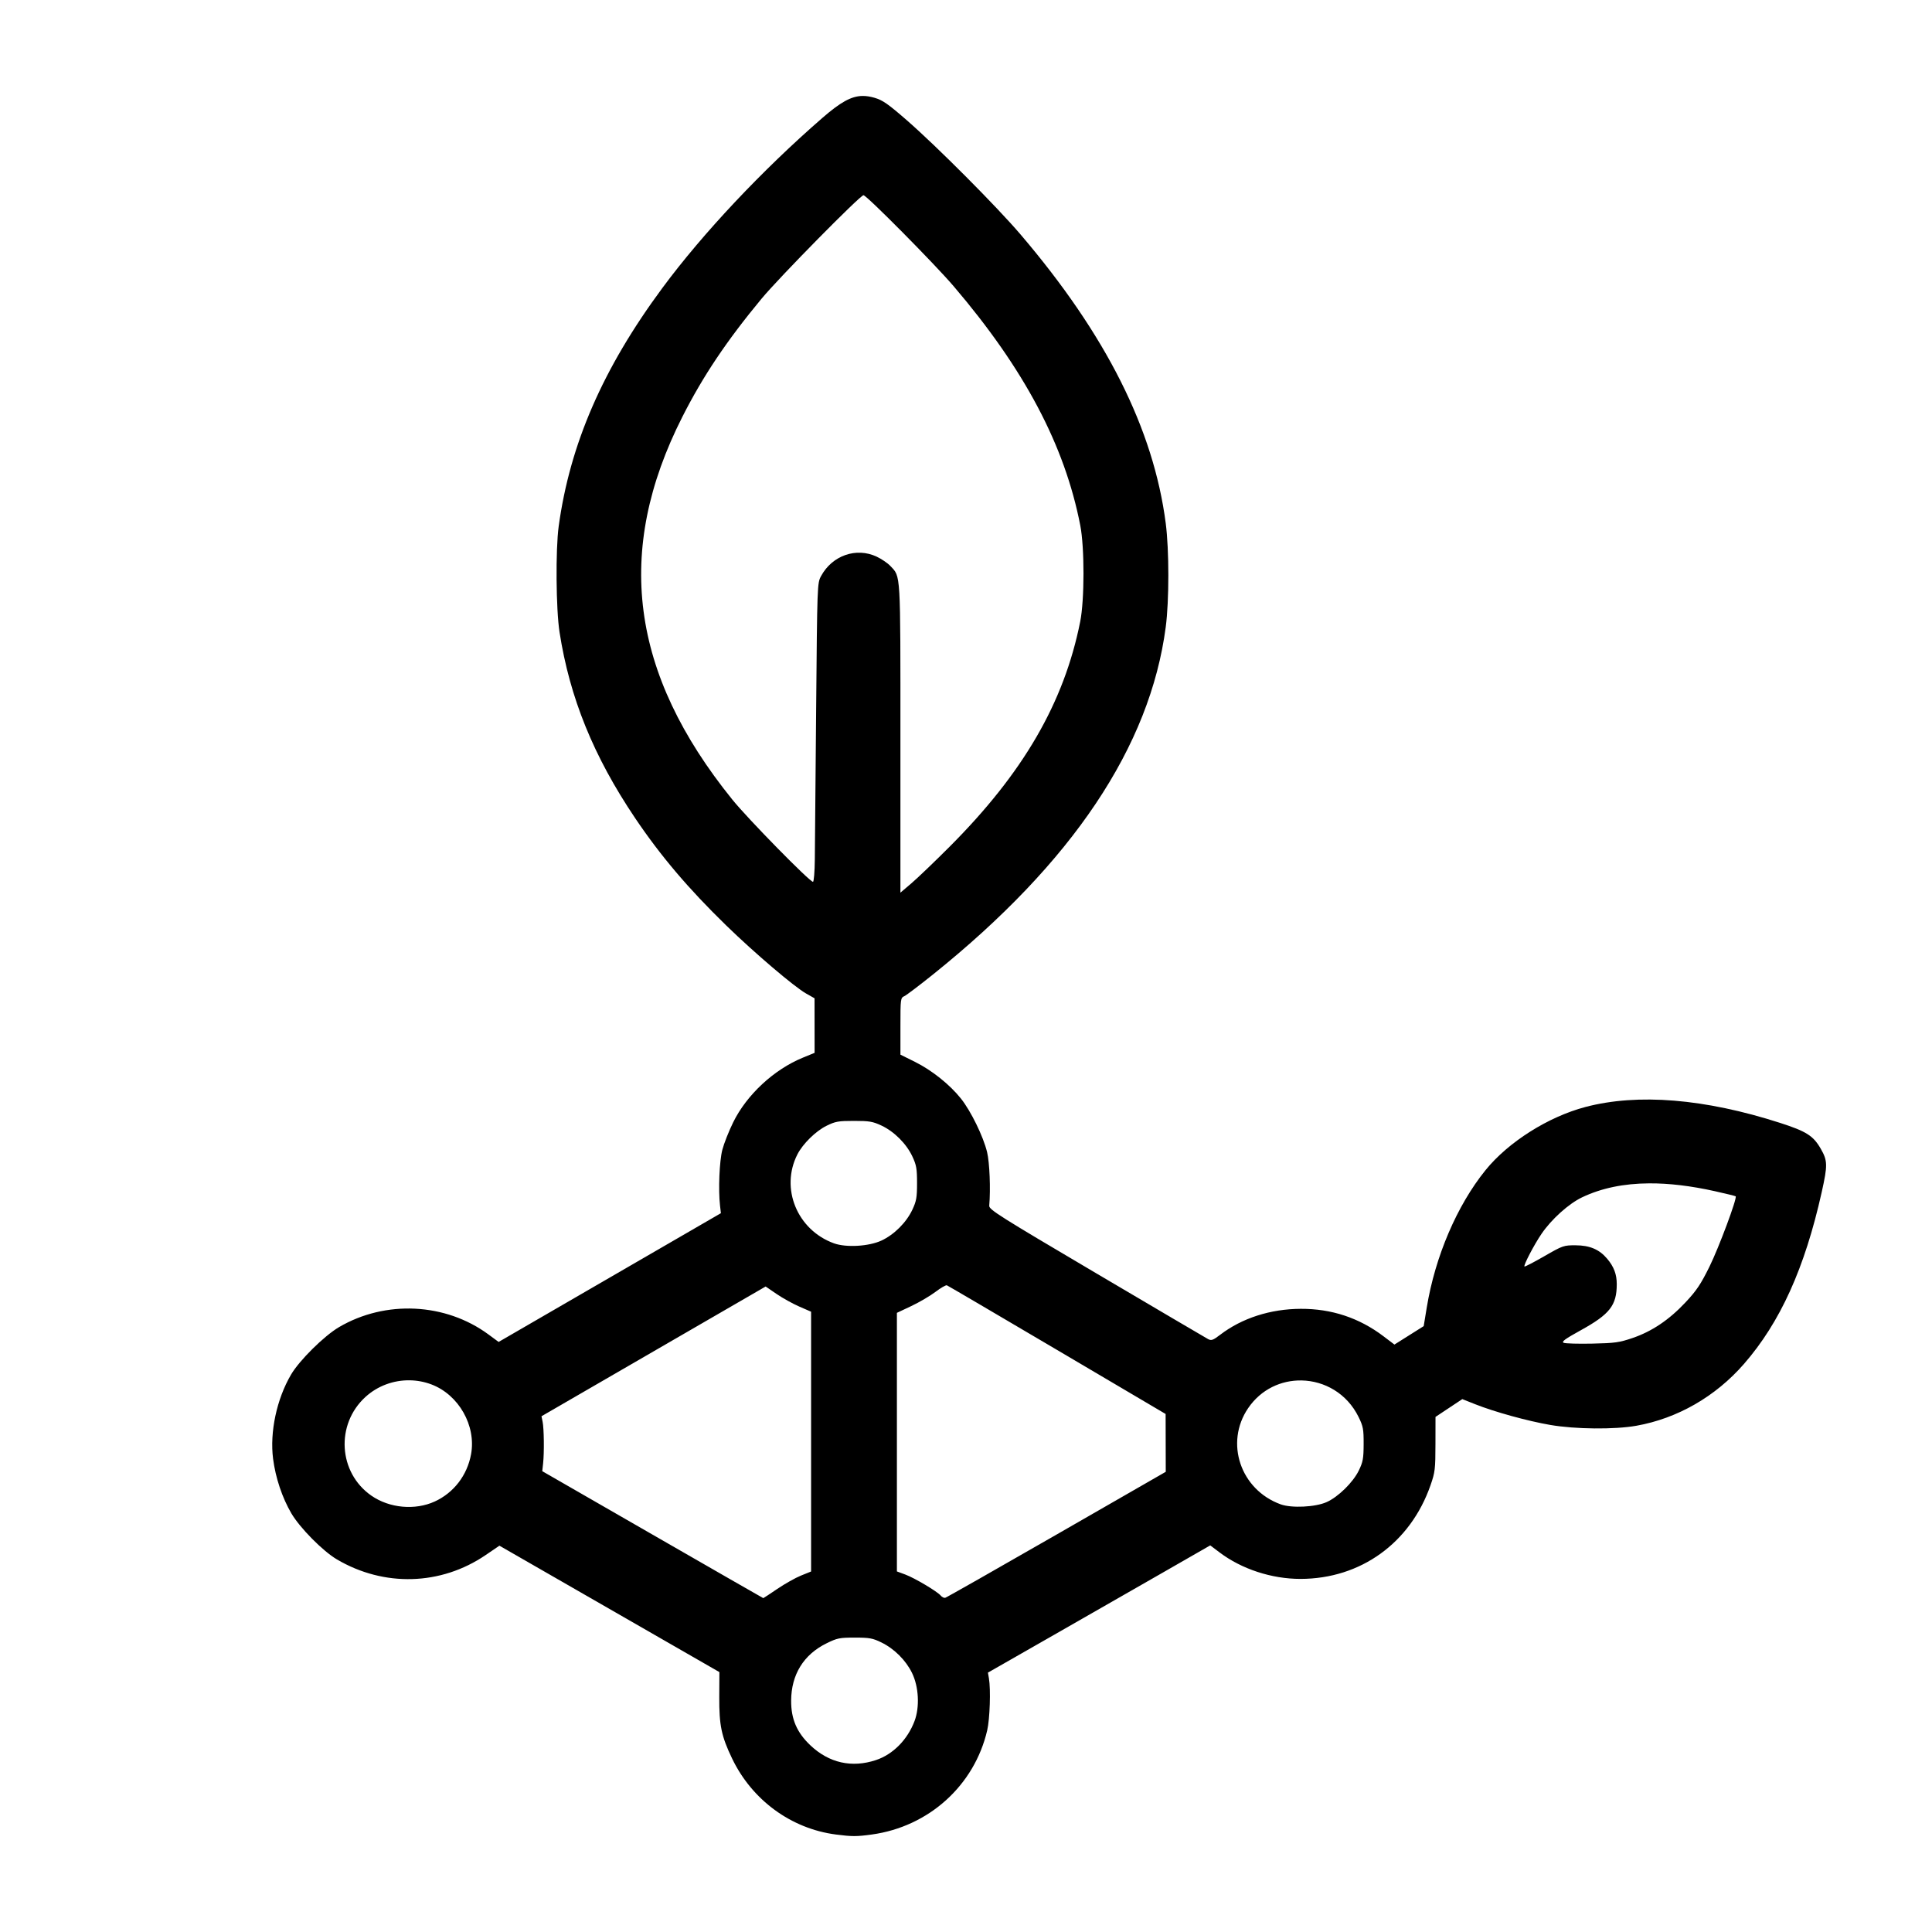 <svg width="200mm" height="200mm" viewBox="0 0 200 200"><path d="M89.294 9.932v.001c-1.187.013-2.314.67-4.153 2.266-6.232 5.411-12.385 11.951-16.577 17.619-6.156 8.324-9.561 16.15-10.728 24.659-.33 2.407-.281 8.602.088 10.97 1.056 6.785 3.522 12.854 7.816 19.231 2.637 3.916 5.532 7.329 9.453 11.14 2.934 2.852 7.037 6.346 8.269 7.04l.859.484.003 2.824.003 2.824-1.224.502c-2.992 1.228-5.806 3.841-7.206 6.693-.449.915-.954 2.193-1.122 2.842-.304 1.17-.427 4.141-.239 5.774l.091.788-11.505 6.664-11.505 6.664-1.056-.778c-4.447-3.273-10.651-3.578-15.46-.759-1.541.903-4.106 3.44-4.972 4.916-1.488 2.536-2.216 5.955-1.859 8.725.253 1.959.943 4.022 1.883 5.629.886 1.514 3.259 3.915 4.722 4.778 4.877 2.877 10.765 2.706 15.398-.449l1.426-.971 11.386 6.543 11.386 6.543-.013 2.566c-.015 2.949.217 4.062 1.325 6.374 2.064 4.305 6.113 7.272 10.742 7.873 1.678.217 2.149.217 3.726 0 5.893-.809 10.62-5.079 11.945-10.789.274-1.18.374-4.237.177-5.376l-.103-.593 6.485-3.705c3.567-2.038 8.745-5.001 11.507-6.586l5.022-2.881.962.726c2.29 1.729 5.397 2.746 8.379 2.744 6.223-.004 11.38-3.719 13.463-9.699.468-1.342.506-1.66.51-4.261l.005-2.81 1.387-.921 1.387-.921 1.333.529c2.003.796 5.428 1.741 7.769 2.144 2.603.448 6.654.487 8.917.085 4.246-.754 8.191-3.019 11.131-6.39 3.757-4.308 6.298-9.918 8.053-17.779.627-2.809.618-3.264-.098-4.51-.771-1.342-1.489-1.797-4.211-2.674-7.793-2.509-14.715-3.076-20.141-1.648-3.856 1.015-7.996 3.632-10.352 6.546-2.957 3.657-5.213 8.934-6.082 14.224l-.315 1.918-1.515.954-1.515.954-1.137-.862c-2.512-1.904-5.385-2.855-8.572-2.838-3.136.016-6.071.962-8.32 2.679-.752.574-.923.636-1.261.455-.215-.115-5.409-3.171-11.542-6.789-10.122-5.972-11.147-6.62-11.113-7.019.149-1.728.038-4.47-.224-5.552-.392-1.619-1.67-4.235-2.703-5.535-1.153-1.45-3.011-2.934-4.771-3.808l-1.496-.743v-2.933c0-2.864.01-2.937.408-3.124.224-.105 1.562-1.118 2.973-2.251 14.425-11.579 22.461-23.581 24.085-35.969.357-2.727.357-7.962-.002-10.729-1.263-9.749-6.181-19.529-15.038-29.908-2.463-2.886-8.651-9.099-11.766-11.814-1.94-1.69-2.501-2.081-3.34-2.325-.438-.127-.84-.194-1.236-.19zm.094 10.277c.318 0 7.365 7.115 9.339 9.428 7.314 8.571 11.487 16.454 13.102 24.75.448 2.301.443 7.709-.008 9.972-1.674 8.391-5.896 15.662-13.531 23.304-1.547 1.549-3.323 3.25-3.946 3.78l-1.133.964V76.428c0-17.476.047-16.677-1.052-17.849-.269-.287-.897-.714-1.396-.95-2.12-1.002-4.615-.132-5.773 2.016-.387.718-.392.855-.504 13.871-.062 7.23-.123 14.186-.136 15.457-.013 1.272-.099 2.312-.191 2.312-.345 0-6.741-6.52-8.351-8.514-10.563-13.08-12.214-25.716-5.174-39.613 2.143-4.231 4.588-7.877 8.214-12.251 1.827-2.203 10.197-10.698 10.541-10.698zm-.983 95.826c1.586 0 1.943.061 2.846.484 1.318.618 2.58 1.88 3.197 3.197.418.892.484 1.268.484 2.756 0 1.488-.066 1.863-.484 2.756-.618 1.319-1.881 2.581-3.197 3.194-1.301.606-3.653.744-4.917.288-3.806-1.373-5.582-5.689-3.788-9.206.562-1.101 1.903-2.417 3.026-2.968.907-.446 1.22-.501 2.833-.501zm82.316 6.466c2.057-.012 4.32.259 6.801.811 1.147.255 2.116.494 2.154.53.176.169-1.737 5.305-2.714 7.285-.901 1.826-1.342 2.482-2.488 3.703-1.699 1.81-3.471 3-5.491 3.687-1.35.459-1.823.525-4.153.574-1.446.031-2.777-.007-2.958-.084-.258-.11.127-.392 1.783-1.307 2.995-1.655 3.71-2.572 3.712-4.764.001-1.019-.295-1.805-.992-2.631-.814-.965-1.801-1.386-3.268-1.392-1.231-.005-1.329.029-3.244 1.132-1.086.626-2.009 1.103-2.051 1.061-.117-.117.999-2.255 1.764-3.377 1.033-1.517 2.817-3.122 4.204-3.783 1.992-.949 4.297-1.43 6.942-1.445zm-72.703 10.553c.103.039 5.241 3.053 11.417 6.696l11.23 6.625.007 2.993.007 2.993-11.301 6.495c-6.216 3.573-11.405 6.519-11.531 6.549-.126.029-.334-.074-.462-.229-.356-.429-2.706-1.825-3.677-2.184l-.861-.318v-26.768l1.496-.706c.823-.389 1.944-1.046 2.492-1.462.548-.415 1.08-.723 1.182-.683zm-18.759.124l1.129.772c.621.425 1.679 1.012 2.352 1.305l1.224.533v26.893l-1.043.421c-.573.232-1.678.853-2.455 1.381-.777.528-1.429.958-1.451.956-.021-.002-5.177-2.959-11.459-6.573l-11.421-6.57.089-.816c.121-1.116.091-3.591-.052-4.293l-.117-.577 11.602-6.717zm-36.845 9.711c.759.011 1.52.151 2.249.427 2.827 1.071 4.643 4.269 4.102 7.224-.4 2.185-1.788 3.991-3.762 4.896-2.037.933-4.688.69-6.551-.601-3.43-2.377-3.735-7.376-.624-10.219 1.26-1.152 2.916-1.752 4.586-1.727zm92.318.014c2.362.042 4.705 1.334 5.908 3.785.474.966.529 1.257.523 2.8-.005 1.497-.071 1.856-.5 2.74-.596 1.228-2.138 2.74-3.339 3.273-1.169.519-3.627.636-4.752.227-4.163-1.512-5.805-6.374-3.364-9.957 1.342-1.97 3.441-2.905 5.524-2.868zm-46.239 26.621c1.524.001 1.848.06 2.767.511 1.32.647 2.512 1.836 3.151 3.143.7 1.431.81 3.531.262 4.985-.73 1.936-2.238 3.459-4.001 4.042-2.497.826-4.852.296-6.777-1.525-1.403-1.327-2.006-2.725-1.996-4.629.014-2.698 1.29-4.767 3.659-5.932 1.11-.546 1.349-.595 2.934-.594z"/></svg>